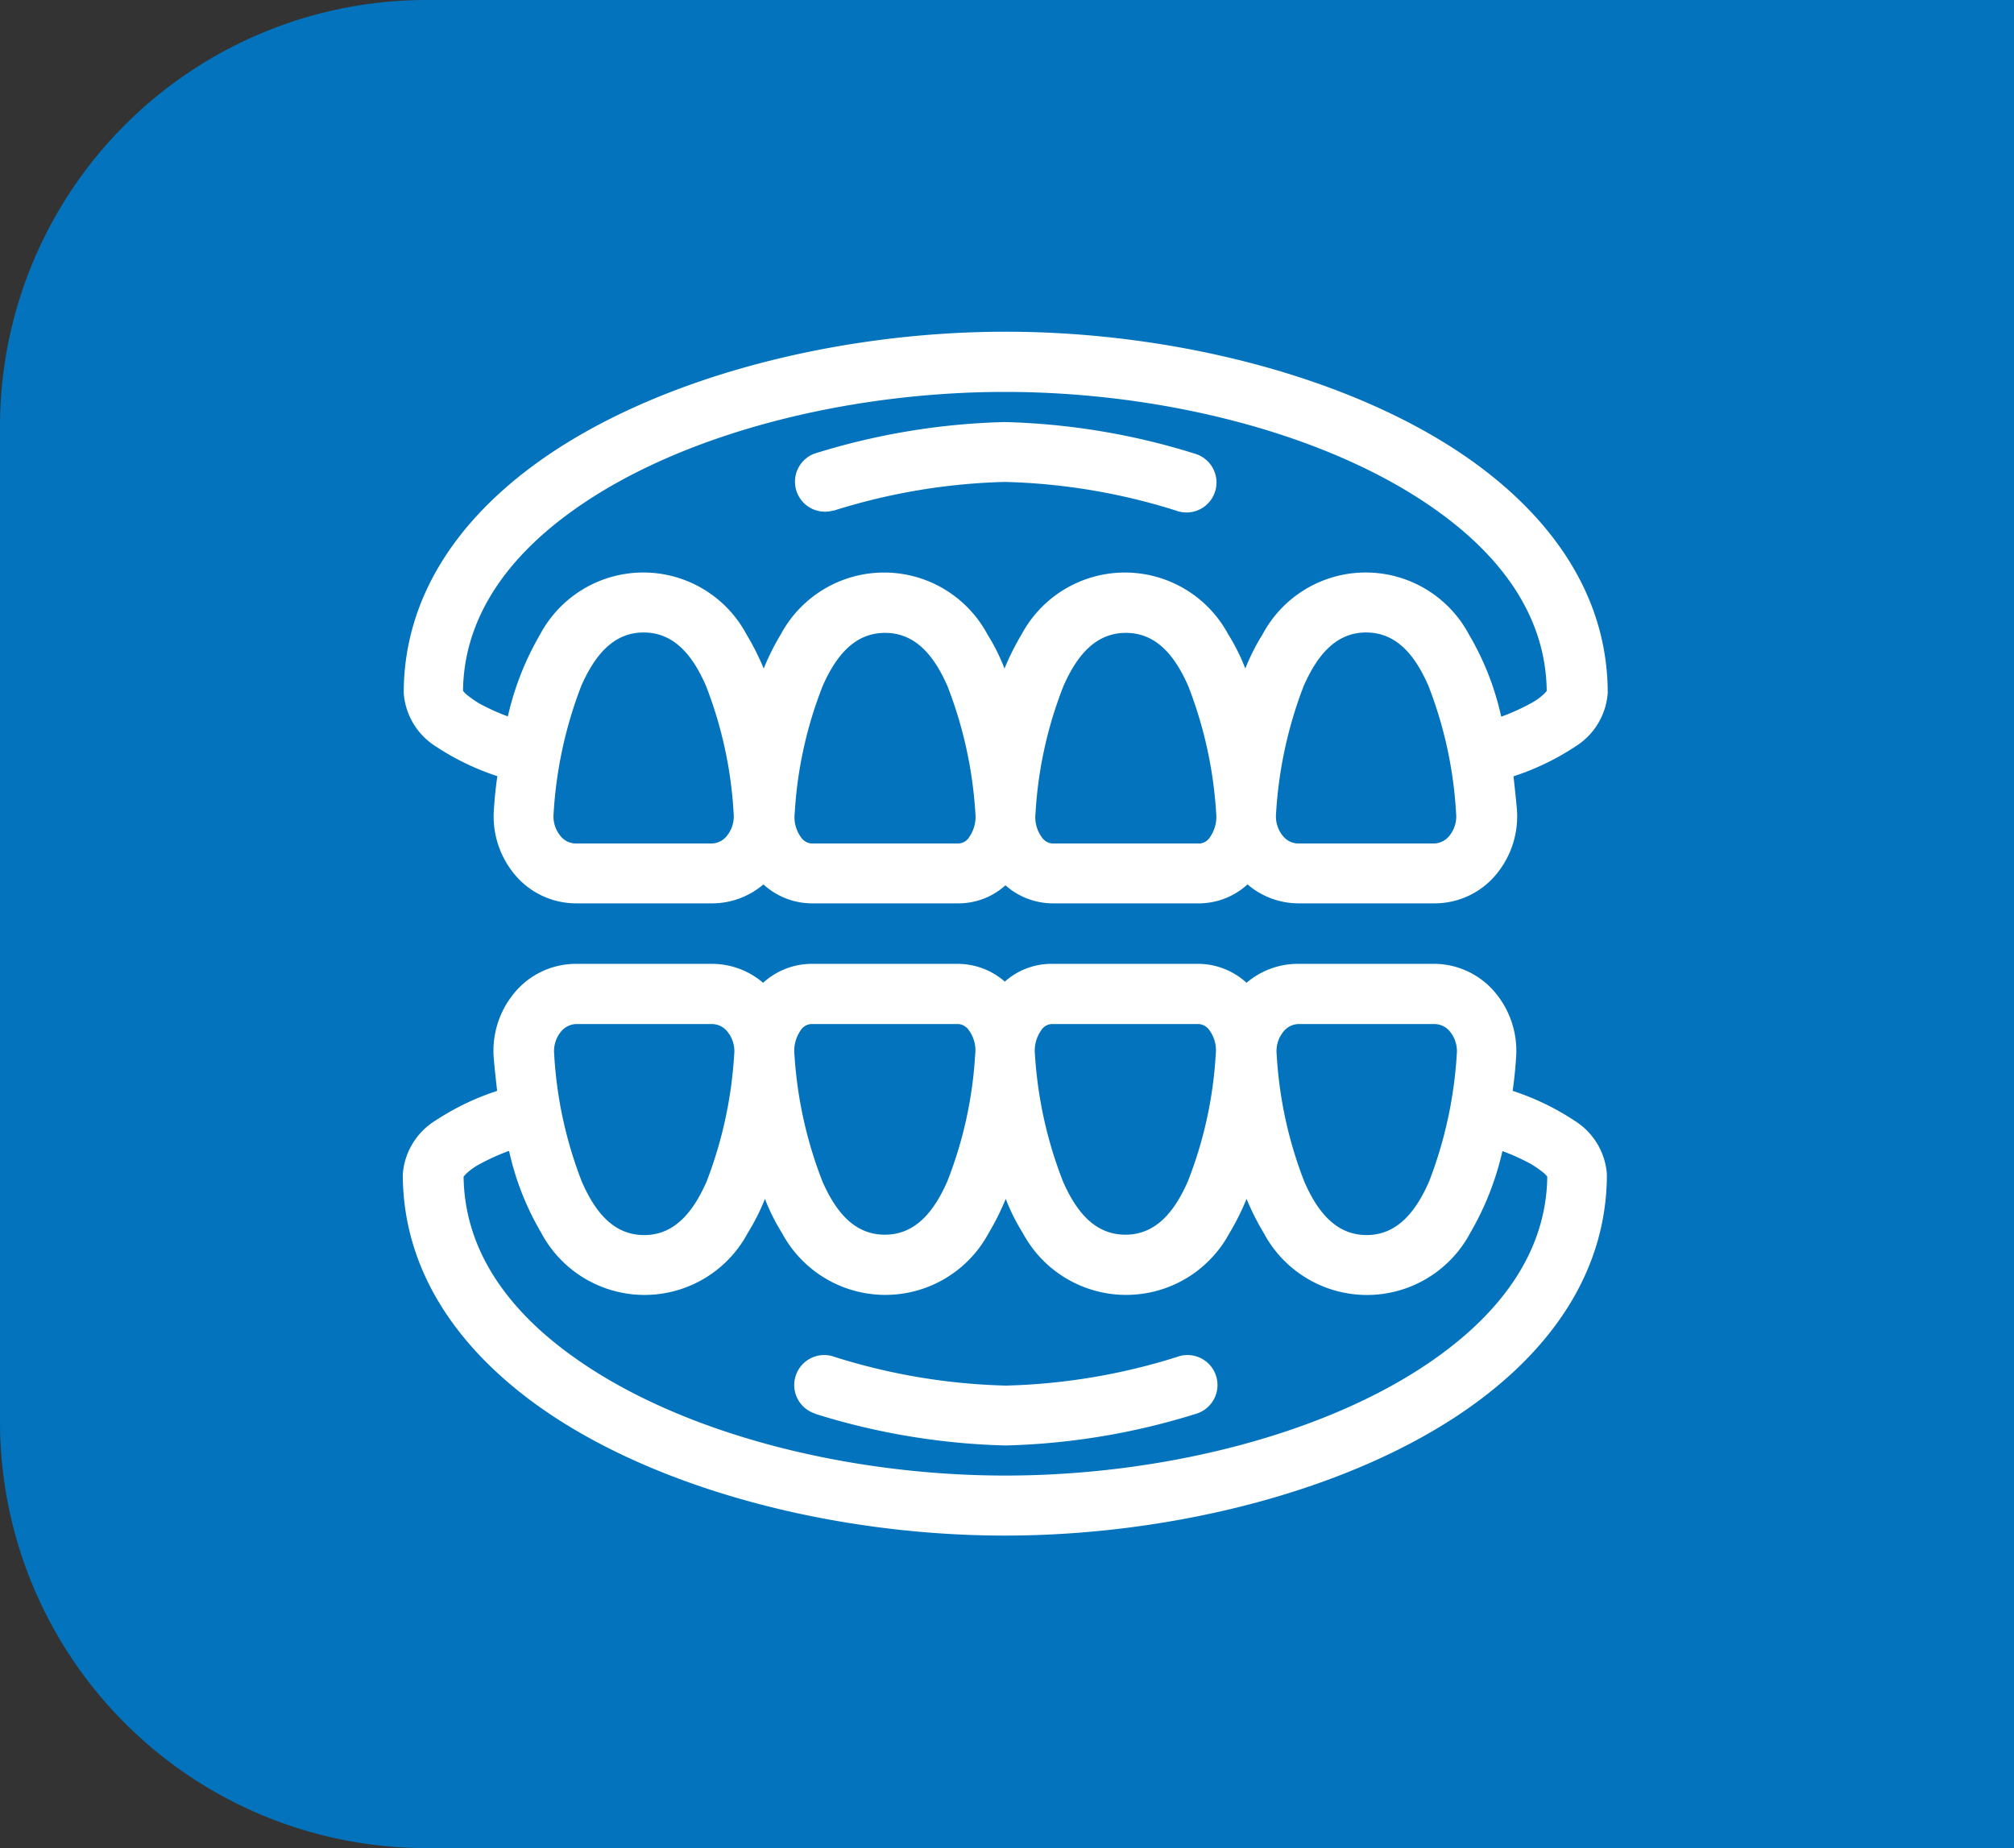 <svg xmlns="http://www.w3.org/2000/svg" width="85" height="78" viewBox="0 0 85 78">
  <rect x="0" y="0" width="85" height="78" fill="#333333" stroke="none"/>
  <g id="Grupo_877682" data-name="Grupo 877682" transform="translate(-354 6124)">
    <g id="Grupo_877644" data-name="Grupo 877644" transform="translate(1439 -1966) rotate(180)">
      <path id="Rectángulo_47602" data-name="Rectángulo 47602" d="M0,0H67A18,18,0,0,1,85,18V60A18,18,0,0,1,67,78H0a0,0,0,0,1,0,0V0A0,0,0,0,1,0,0Z" transform="translate(1000 4080)" fill="#0273bc"/>
    </g>
    <g id="Grupo_877680" data-name="Grupo 877680">
      <path id="dentadura-postiza_1_" data-name="dentadura-postiza(1)" d="M29.412,31.442a3.027,3.027,0,0,0-1.982-.762h-6.2a3.044,3.044,0,0,0-2.033.8,3.317,3.317,0,0,0-2.16-.8H11.282a3.374,3.374,0,0,0-2.6,1.245,3.831,3.831,0,0,0-.851,2.77c.038.432.089.889.14,1.347a10.8,10.8,0,0,0-2.63,1.27A2.905,2.905,0,0,0,3.99,39.56c0,3.964,2.211,7.28,5.742,9.8,4.942,3.519,12.539,5.45,19.667,5.45s14.725-1.931,19.667-5.45c3.532-2.515,5.742-5.831,5.742-9.8a2.905,2.905,0,0,0-1.347-2.249,10.8,10.8,0,0,0-2.63-1.27c.064-.457.114-.915.14-1.347a3.831,3.831,0,0,0-.851-2.77,3.374,3.374,0,0,0-2.6-1.245H41.76a3.342,3.342,0,0,0-2.16.8,3.044,3.044,0,0,0-2.033-.8h-6.2a2.963,2.963,0,0,0-1.982.762ZM8.449,38.582a9.118,9.118,0,0,0-1.207.546,2.59,2.59,0,0,0-.559.394,1.266,1.266,0,0,0-.127.14c.038,3.113,1.88,5.654,4.675,7.635,4.574,3.252,11.612,4.98,18.193,4.98s13.632-1.728,18.193-4.98c2.782-1.982,4.637-4.523,4.675-7.635a1.266,1.266,0,0,0-.127-.14,4.822,4.822,0,0,0-.559-.394,9.118,9.118,0,0,0-1.207-.546,12.189,12.189,0,0,1-1.359,3.456,4.936,4.936,0,0,1-8.715,0A10.823,10.823,0,0,1,39.6,40.6a10.265,10.265,0,0,1-.724,1.448,4.948,4.948,0,0,1-8.715,0,8.563,8.563,0,0,1-.724-1.448,11,11,0,0,1-.724,1.448,4.948,4.948,0,0,1-8.715,0,8.563,8.563,0,0,1-.724-1.448,8.919,8.919,0,0,1-.724,1.436,4.936,4.936,0,0,1-8.715,0,11.825,11.825,0,0,1-1.359-3.456ZM21.4,49.673a29.254,29.254,0,0,0,8.029,1.334,29.253,29.253,0,0,0,8.029-1.334,1.266,1.266,0,1,0-.8-2.4,26.135,26.135,0,0,1-7.216,1.207,26.135,26.135,0,0,1-7.216-1.207,1.266,1.266,0,1,0-.8,2.4Zm16.2-16.452a.594.594,0,0,1,.445.28,1.427,1.427,0,0,1,.254,1,17.342,17.342,0,0,1-1.182,5.374c-.546,1.232-1.321,2.236-2.63,2.236s-2.084-1-2.63-2.236A17.713,17.713,0,0,1,30.669,34.5a1.494,1.494,0,0,1,.254-1,.561.561,0,0,1,.445-.279h6.2Zm-26.3,0H17.05a.837.837,0,0,1,.648.33,1.3,1.3,0,0,1,.279.94,17.858,17.858,0,0,1-1.169,5.387c-.546,1.232-1.321,2.249-2.63,2.249s-2.084-1-2.63-2.249a17.482,17.482,0,0,1-1.169-5.387,1.3,1.3,0,0,1,.279-.94.857.857,0,0,1,.648-.33Zm9.948,0h6.2a.594.594,0,0,1,.445.28,1.427,1.427,0,0,1,.254,1,17.342,17.342,0,0,1-1.182,5.374c-.546,1.232-1.321,2.236-2.63,2.236s-2.084-1-2.63-2.236A17.713,17.713,0,0,1,20.519,34.5a1.494,1.494,0,0,1,.254-1,.561.561,0,0,1,.445-.279Zm20.543,0h5.755a.837.837,0,0,1,.648.33,1.3,1.3,0,0,1,.279.94A17.858,17.858,0,0,1,47.3,39.877c-.546,1.232-1.321,2.249-2.63,2.249s-2.084-1-2.63-2.249a17.482,17.482,0,0,1-1.169-5.387,1.3,1.3,0,0,1,.279-.94.837.837,0,0,1,.648-.33ZM7.979,22.765c-.064.457-.114.915-.14,1.347a3.831,3.831,0,0,0,.851,2.77,3.374,3.374,0,0,0,2.6,1.245H17.05a3.342,3.342,0,0,0,2.16-.8,3.044,3.044,0,0,0,2.033.8h6.2a2.963,2.963,0,0,0,1.982-.762,3.027,3.027,0,0,0,1.982.762h6.2a3.044,3.044,0,0,0,2.033-.8,3.317,3.317,0,0,0,2.16.8h5.755a3.374,3.374,0,0,0,2.6-1.245,3.831,3.831,0,0,0,.851-2.77c-.038-.432-.089-.889-.14-1.347a10.8,10.8,0,0,0,2.63-1.27,2.905,2.905,0,0,0,1.347-2.249c0-3.964-2.211-7.28-5.742-9.8C44.162,5.931,36.564,4,29.437,4S14.713,5.931,9.771,9.45c-3.532,2.515-5.742,5.831-5.742,9.8a2.905,2.905,0,0,0,1.347,2.249A10.8,10.8,0,0,0,8,22.765ZM37.593,25.6h-6.2a.594.594,0,0,1-.445-.279,1.427,1.427,0,0,1-.254-1,17.342,17.342,0,0,1,1.182-5.374c.546-1.232,1.321-2.236,2.63-2.236s2.084,1,2.63,2.236a17.713,17.713,0,0,1,1.182,5.374,1.494,1.494,0,0,1-.254,1,.561.561,0,0,1-.445.279Zm-16.363,0a.594.594,0,0,1-.445-.279,1.427,1.427,0,0,1-.254-1,17.342,17.342,0,0,1,1.182-5.374c.546-1.232,1.321-2.236,2.63-2.236s2.084,1,2.63,2.236a17.713,17.713,0,0,1,1.182,5.374,1.494,1.494,0,0,1-.254,1,.561.561,0,0,1-.445.279h-6.2Zm26.3,0H41.773a.837.837,0,0,1-.648-.33,1.3,1.3,0,0,1-.279-.94,17.858,17.858,0,0,1,1.169-5.387c.546-1.232,1.321-2.249,2.63-2.249s2.084,1,2.63,2.249a17.482,17.482,0,0,1,1.169,5.387,1.3,1.3,0,0,1-.279.94.857.857,0,0,1-.648.33Zm-30.491,0H11.282a.837.837,0,0,1-.648-.33,1.3,1.3,0,0,1-.279-.94,17.858,17.858,0,0,1,1.169-5.387c.546-1.232,1.321-2.249,2.63-2.249s2.084,1,2.63,2.249a17.482,17.482,0,0,1,1.169,5.387,1.3,1.3,0,0,1-.279.94.837.837,0,0,1-.648.33Zm33.337-5.361a9.119,9.119,0,0,0,1.207-.546,2.59,2.59,0,0,0,.559-.394,1.265,1.265,0,0,0,.127-.14c-.038-3.113-1.88-5.653-4.675-7.635C43.018,8.269,35.98,6.541,29.4,6.541s-13.632,1.728-18.193,4.98C8.424,13.5,6.569,16.044,6.531,19.156a1.265,1.265,0,0,0,.127.14,4.823,4.823,0,0,0,.559.394,9.119,9.119,0,0,0,1.207.546,12.189,12.189,0,0,1,1.359-3.456,4.936,4.936,0,0,1,8.715,0,10.823,10.823,0,0,1,.724,1.436,10.264,10.264,0,0,1,.724-1.448,4.948,4.948,0,0,1,8.715,0,8.563,8.563,0,0,1,.724,1.448,11,11,0,0,1,.724-1.448,4.948,4.948,0,0,1,8.715,0,8.563,8.563,0,0,1,.724,1.448,8.919,8.919,0,0,1,.724-1.436,4.936,4.936,0,0,1,8.715,0,11.825,11.825,0,0,1,1.359,3.456Zm-28.191-8.69A26.135,26.135,0,0,1,29.4,10.34a26.135,26.135,0,0,1,7.216,1.207,1.266,1.266,0,1,0,.8-2.4,29.254,29.254,0,0,0-8.029-1.334,29.254,29.254,0,0,0-8.029,1.334,1.266,1.266,0,0,0,.8,2.4Z" transform="translate(367.01 -6114)" fill="#fff" fill-rule="evenodd"/>
    </g>
  </g>
</svg>
